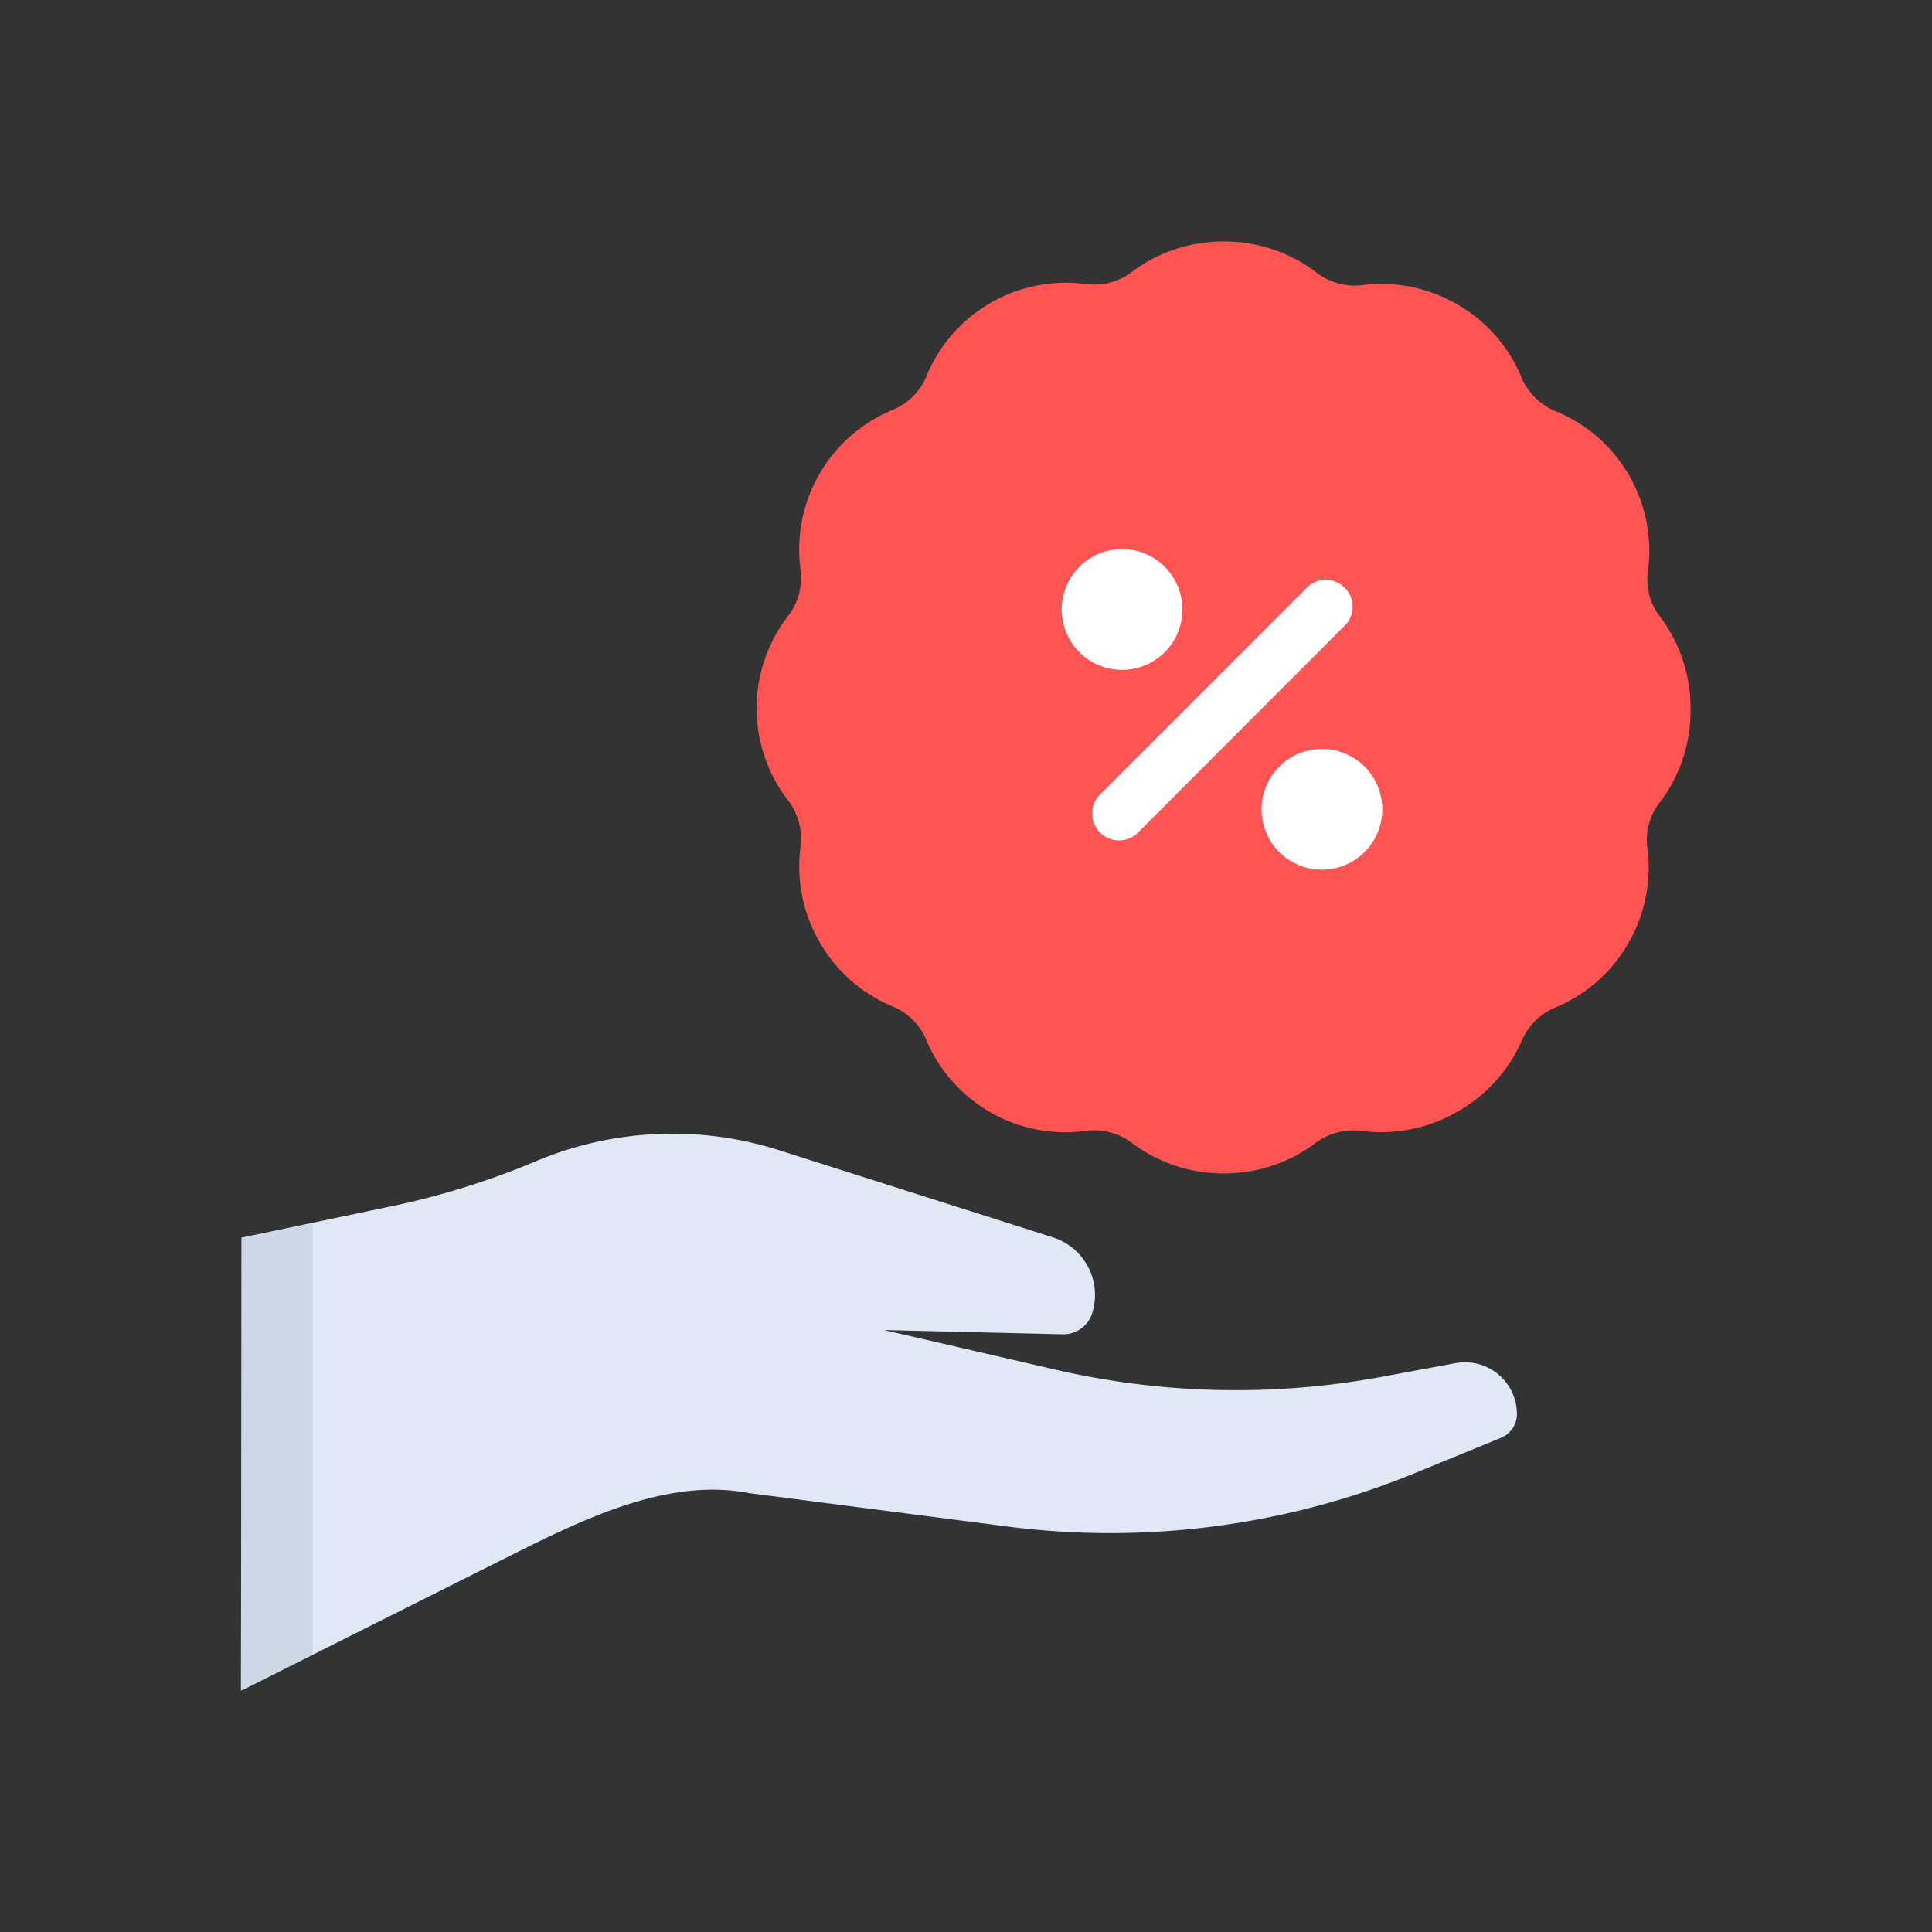 <svg id="Layer_1" data-name="Layer 1" xmlns="http://www.w3.org/2000/svg" viewBox="0 0 64 64"><rect x="0" y="0" width="64" height="64" fill="#333333" stroke="none"/><defs><style>.cls-1{fill:#dfe8f4;}.cls-2{fill:#ccd8e5;}.cls-3{fill:#ff5454;}.cls-4{fill:#fff;}</style></defs><title>e-commerce, commerce, shopping, sticker, sale, discount, hand, gesture</title><path class="cls-1" d="M8,41l4.77-1a26,26,0,0,0,5-1.54h0a11.66,11.66,0,0,1,8-.37L34.91,41a2,2,0,0,1,1.25,2.56h0a1,1,0,0,1-.95.64l-5.92-.14L35,45.38a26.59,26.59,0,0,0,10.77.23l2.48-.46a1.72,1.72,0,0,1,2,1.69h0a.85.85,0,0,1-.53.79l-3,1.23a26.63,26.63,0,0,1-13.33,1.71l-8.58-1.11c-2.69-.52-5.48.86-7.94,2.09L8,56Z"/><polygon class="cls-2" points="10.36 40.53 8.01 41 7.98 56 10.36 54.81 10.36 40.53"/><path class="cls-3" d="M56,23.5a5,5,0,0,0-1-3.06,2,2,0,0,1-.41-1.52,5,5,0,0,0-3.06-5.3A2.07,2.07,0,0,1,50.4,12.5a5,5,0,0,0-2.13-2.42,5,5,0,0,0-3.17-.63A2.11,2.11,0,0,1,43.57,9a5,5,0,0,0-3-1,5,5,0,0,0-3.06,1,2.08,2.08,0,0,1-1.53.41,5,5,0,0,0-5.29,3.05,2.05,2.05,0,0,1-1.12,1.12,5,5,0,0,0-3.05,5.3,2.07,2.07,0,0,1-.41,1.52,5,5,0,0,0,0,6.12,2.07,2.07,0,0,1,.41,1.52,5,5,0,0,0,.63,3.17h0a5,5,0,0,0,2.42,2.13,2.05,2.05,0,0,1,1.12,1.12,5,5,0,0,0,5.29,3,2.08,2.08,0,0,1,1.53.41,5,5,0,0,0,3.06,1,5,5,0,0,0,3-1,2.11,2.11,0,0,1,1.53-.41,5,5,0,0,0,3.17-.63A5,5,0,0,0,50.4,34.5a2.07,2.07,0,0,1,1.11-1.12,5,5,0,0,0,2.43-2.13h0a5,5,0,0,0,.63-3.17A2,2,0,0,1,55,26.56,5,5,0,0,0,56,23.5Z"/><path class="cls-4" d="M39.17,20.19a2,2,0,1,1-2-2A2,2,0,0,1,39.17,20.19Z"/><path class="cls-4" d="M45.79,26.81a2,2,0,1,1-2-2A2,2,0,0,1,45.79,26.81Z"/><path class="cls-4" d="M37.07,27.84a.91.91,0,0,1-.63-.26.89.89,0,0,1,0-1.26l6.9-6.9a.89.89,0,0,1,1.25,1.26l-6.89,6.9A.91.91,0,0,1,37.07,27.84Z"/></svg>